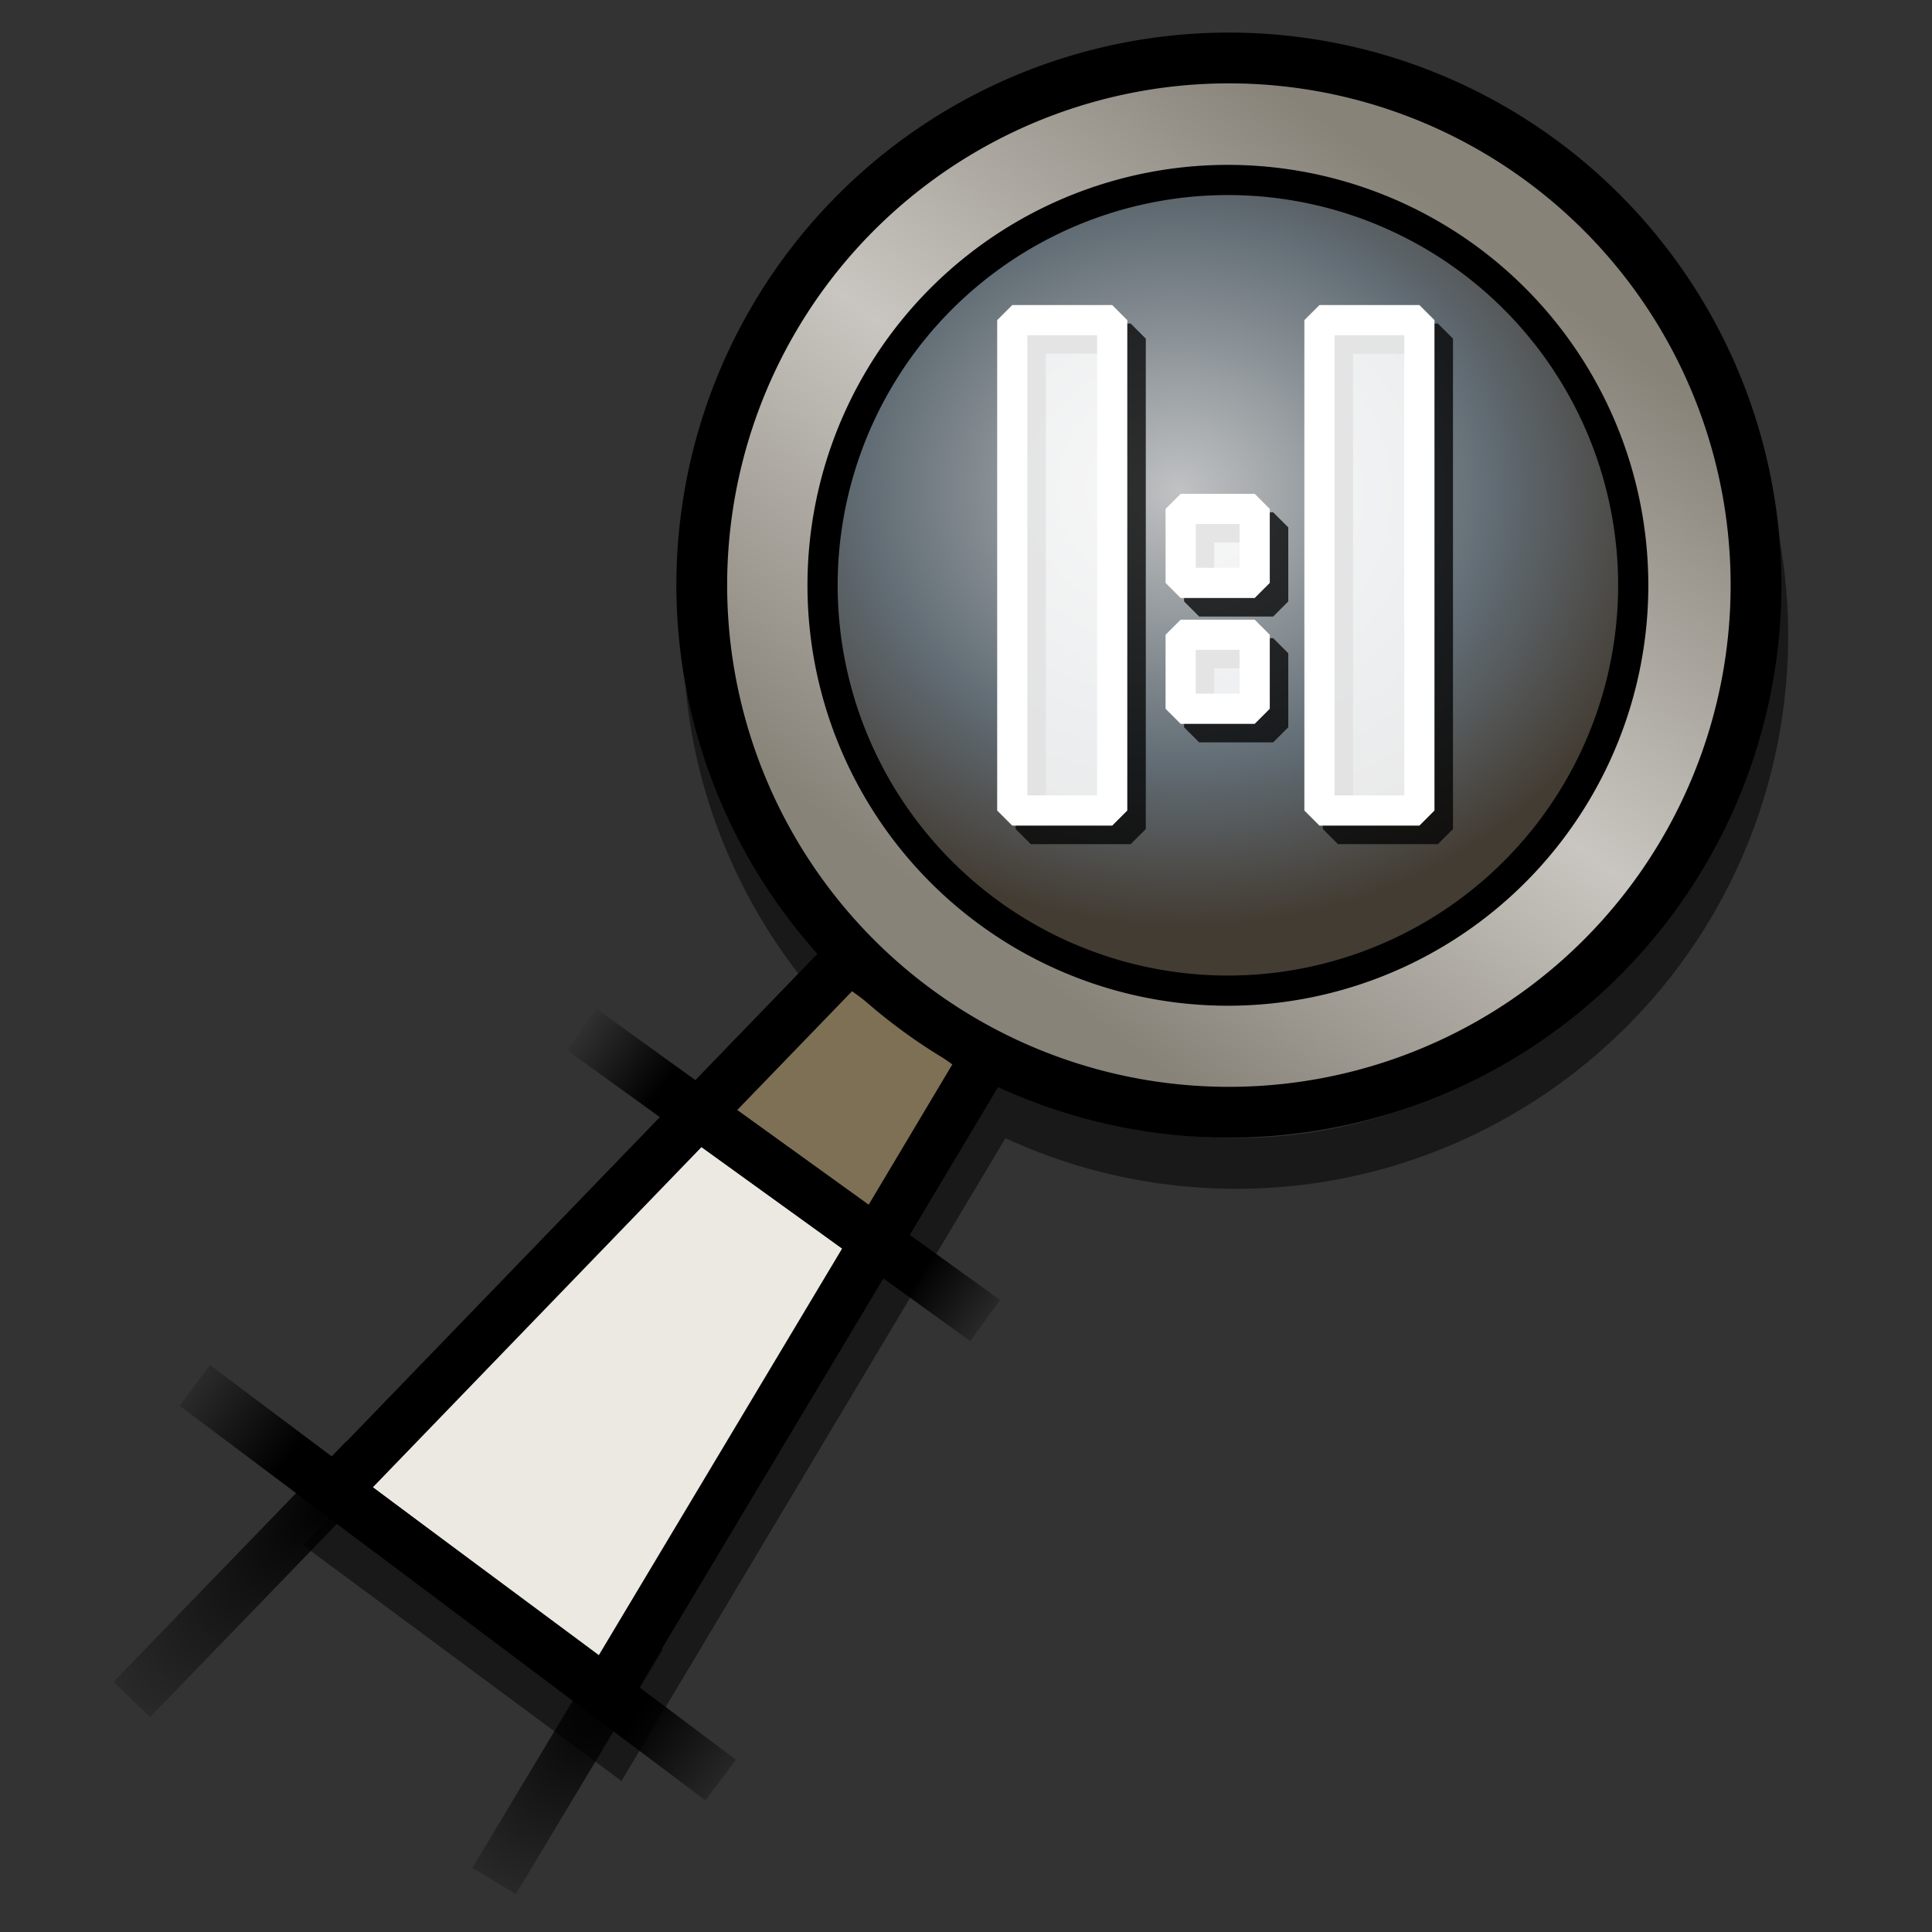 <?xml version="1.0" encoding="UTF-8" standalone="no"?>
<!-- Created with Inkscape (http://www.inkscape.org/) -->
<svg
   xmlns:dc="http://purl.org/dc/elements/1.1/"
   xmlns:cc="http://web.resource.org/cc/"
   xmlns:rdf="http://www.w3.org/1999/02/22-rdf-syntax-ns#"
   xmlns:svg="http://www.w3.org/2000/svg"
   xmlns="http://www.w3.org/2000/svg"
   xmlns:xlink="http://www.w3.org/1999/xlink"
   xmlns:sodipodi="http://inkscape.sourceforge.net/DTD/sodipodi-0.dtd"
   xmlns:inkscape="http://www.inkscape.org/namespaces/inkscape"
   width="64px"
   height="64px"
   id="svg2"
   sodipodi:version="0.32"
   inkscape:version="0.42.2"
   sodipodi:docbase="/home/egore/.icons/Nerdy-Lines/scaleable/stock"
   sodipodi:docname="gtk-zoom-100.svg"
   inkscape:export-filename="/home/egore/.icons/Nerdy-Lines/128x128/filesystems/gnome-fs-directory.png"
   inkscape:export-xdpi="180.00000"
   inkscape:export-ydpi="180.00000">
  <rect width="100%" height="100%" fill="#333333" stroke="none"/>
  <defs
     id="defs4">
    <linearGradient
       id="linearGradient3639">
      <stop
         style="stop-color:#888379;stop-opacity:1;"
         offset="0"
         id="stop3641" />
      <stop
         id="stop3647"
         offset="0.5"
         style="stop-color:#c9c6c1;stop-opacity:1;" />
      <stop
         style="stop-color:#888379;stop-opacity:1;"
         offset="1"
         id="stop3643" />
    </linearGradient>
    <linearGradient
       inkscape:collect="always"
       xlink:href="#linearGradient3639"
       id="linearGradient3645"
       x1="37.852"
       y1="26.965"
       x2="29.734"
       y2="41.748"
       gradientUnits="userSpaceOnUse" />
    <linearGradient
       id="linearGradient2903">
      <stop
         style="stop-color:#c0c2c3;stop-opacity:1;"
         offset="0"
         id="stop2905" />
      <stop
         id="stop2911"
         offset="0.631"
         style="stop-color:#616c74;stop-opacity:1;" />
      <stop
         style="stop-color:#433c33;stop-opacity:1;"
         offset="1"
         id="stop2907" />
    </linearGradient>
    <radialGradient
       inkscape:collect="always"
       xlink:href="#linearGradient2903"
       id="radialGradient2909"
       cx="31.645"
       cy="34.209"
       fx="31.645"
       fy="34.209"
       r="7.401"
       gradientUnits="userSpaceOnUse"
       gradientTransform="matrix(1.14,-9.335636e-2,8.158354e-2,0.997,-7.249,2.979)" />
    <radialGradient
       inkscape:collect="always"
       xlink:href="#linearGradient7137"
       id="radialGradient2865"
       cx="16.366"
       cy="55.308"
       fx="16.366"
       fy="55.308"
       r="2.429"
       gradientTransform="matrix(-3.387,3.41,-1.555,-1.544,152.448,79.235)"
       gradientUnits="userSpaceOnUse" />
    <linearGradient
       inkscape:collect="always"
       id="linearGradient7137">
      <stop
         style="stop-color:#000000;stop-opacity:1;"
         offset="0"
         id="stop7139" />
      <stop
         style="stop-color:#000000;stop-opacity:0;"
         offset="1"
         id="stop7141" />
    </linearGradient>
    <radialGradient
       inkscape:collect="always"
       xlink:href="#linearGradient7137"
       id="radialGradient2879"
       cx="22.282"
       cy="58.585"
       fx="22.282"
       fy="58.585"
       r="1.589"
       gradientTransform="matrix(-3.075,4.96,-2.777,-1.721,251.35,46.409)"
       gradientUnits="userSpaceOnUse" />
    <linearGradient
       inkscape:collect="always"
       xlink:href="#linearGradient2881"
       id="linearGradient2889"
       x1="12.849"
       y1="52.945"
       x2="25.208"
       y2="59.787"
       gradientUnits="userSpaceOnUse"
       gradientTransform="matrix(1.665,0.238,-0.238,1.665,-3.126,-45.61)" />
    <linearGradient
       id="linearGradient2881">
      <stop
         style="stop-color:#000000;stop-opacity:0;"
         offset="0"
         id="stop2883" />
      <stop
         id="stop2891"
         offset="0.2"
         style="stop-color:#000000;stop-opacity:1;" />
      <stop
         style="stop-color:#000000;stop-opacity:1;"
         offset="0.8"
         id="stop2893" />
      <stop
         style="stop-color:#000000;stop-opacity:0;"
         offset="1"
         id="stop2885" />
    </linearGradient>
    <linearGradient
       inkscape:collect="always"
       xlink:href="#linearGradient2881"
       id="linearGradient2901"
       x1="19.864"
       y1="44.827"
       x2="29.08"
       y2="49.57"
       gradientUnits="userSpaceOnUse"
       gradientTransform="matrix(1.665,0.238,-0.238,1.665,-3.126,-45.61)" />
  </defs>
  <sodipodi:namedview
     id="base"
     pagecolor="#ffffff"
     bordercolor="#666666"
     borderopacity="1.0"
     inkscape:pageopacity="0.0"
     inkscape:pageshadow="2"
     inkscape:zoom="8.1562500"
     inkscape:cx="56.379408"
     inkscape:cy="29.924435"
     inkscape:document-units="px"
     inkscape:current-layer="layer1"
     inkscape:window-width="1024"
     inkscape:window-height="693"
     inkscape:window-x="0"
     inkscape:window-y="25"
     showguides="true"
     inkscape:guide-bbox="true" />
  <g
     inkscape:label="Ebene 1"
     inkscape:groupmode="layer"
     id="layer1">
    <path
       style="fill:none;fill-opacity:1;fill-rule:evenodd;stroke:#000000;stroke-width:1.682px;stroke-linecap:butt;stroke-linejoin:miter;stroke-opacity:0.502"
       d="M 39.873,3.644 C 31.77,4.13 24.849,10.266 23.654,18.613 C 22.801,24.575 25.064,30.254 29.217,34.019 L 28.373,33.425 L 11.31,51.082 L 20.342,57.769 L 32.904,36.738 L 32.029,36.082 C 33.951,37.225 36.116,38.026 38.467,38.363 C 48.006,39.728 56.851,33.09 58.217,23.55 C 59.582,14.011 52.944,5.166 43.404,3.8 C 42.212,3.63 41.03,3.575 39.873,3.644 z "
       id="path4388" />
    <path
       style="fill:#ece9e3;fill-opacity:1;fill-rule:evenodd;stroke:#000000;stroke-width:1.682px;stroke-linecap:butt;stroke-linejoin:miter;stroke-opacity:1"
       d="M 11.08,49.374 L 28.13,31.724 L 32.661,35.034 L 20.082,56.057 L 11.08,49.374 z "
       id="path1395"
       sodipodi:nodetypes="ccccc" />
    <path
       sodipodi:nodetypes="ccccc"
       id="path2933"
       d="M 23.141,36.885 L 28.13,31.724 L 32.661,35.034 L 29.029,41.125 L 23.141,36.885 z "
       style="fill:#7d7055;fill-opacity:1;fill-rule:evenodd;stroke:#000000;stroke-width:1.682px;stroke-linecap:butt;stroke-linejoin:miter;stroke-opacity:1" />
    <path
       sodipodi:type="arc"
       style="opacity:1;fill:url(#linearGradient3645);fill-opacity:1;stroke:#000000;stroke-width:1;stroke-linecap:round;stroke-linejoin:bevel;stroke-miterlimit:4;stroke-dasharray:none;stroke-opacity:1"
       id="path2127"
       sodipodi:cx="33.709923"
       sodipodi:cy="34.320610"
       sodipodi:rx="10.381680"
       sodipodi:ry="10.381680"
       d="M 44.092 34.321 A 10.382 10.382 0 1 1  23.328,34.321 A 10.382 10.382 0 1 1  44.092 34.321 z"
       transform="matrix(1.665,0.238,-0.238,1.665,-7.25,-45.785)" />
    <path
       sodipodi:type="arc"
       style="opacity:1;fill:url(#radialGradient2909);fill-opacity:1;stroke:#000000;stroke-width:0.514;stroke-linecap:round;stroke-linejoin:bevel;stroke-miterlimit:4;stroke-dasharray:none;stroke-opacity:1"
       id="path1399"
       sodipodi:cx="32.671757"
       sodipodi:cy="35.603054"
       sodipodi:rx="6.9007630"
       sodipodi:ry="6.9007630"
       d="M 39.573 35.603 A 6.901 6.901 0 1 1  25.771,35.603 A 6.901 6.901 0 1 1  39.573 35.603 z"
       transform="matrix(1.926,0.276,-0.276,1.926,-12.424,-58.2)" />
    <path
       style="fill:none;fill-opacity:1;fill-rule:evenodd;stroke:url(#radialGradient2865);stroke-width:1.682px;stroke-linecap:butt;stroke-linejoin:miter;stroke-opacity:1"
       d="M 12.059,48.343 L 4.366,56.297"
       id="path2129"
       sodipodi:nodetypes="cc" />
    <path
       style="fill:none;fill-opacity:1;fill-rule:evenodd;stroke:url(#radialGradient2879);stroke-width:1.682px;stroke-linecap:butt;stroke-linejoin:miter;stroke-opacity:1"
       d="M 16.368,62.311 L 21.228,54.216"
       id="path2131"
       sodipodi:nodetypes="cc" />
    <path
       style="fill:none;fill-opacity:1;fill-rule:evenodd;stroke:url(#linearGradient2889);stroke-width:1.682px;stroke-linecap:butt;stroke-linejoin:miter;stroke-opacity:1"
       d="M 23.876,58.968 L 6.452,45.892"
       id="path2133"
       sodipodi:nodetypes="cc" />
    <path
       style="fill:none;fill-opacity:1;fill-rule:evenodd;stroke:url(#linearGradient2901);stroke-width:1.682px;stroke-linecap:butt;stroke-linejoin:miter;stroke-opacity:1"
       d="M 19.259,34.093 L 32.634,43.745"
       id="path2135"
       sodipodi:nodetypes="cc" />
    <rect
       y="11.218"
       x="34.146"
       height="16.245"
       width="3.31"
       id="rect2070"
       style="opacity:1;fill:none;fill-opacity:0.502;stroke:#000000;stroke-width:1;stroke-linecap:butt;stroke-linejoin:bevel;stroke-miterlimit:4;stroke-dasharray:none;stroke-opacity:0.753" />
    <rect
       style="opacity:1;fill:#ffffff;fill-opacity:0.878;stroke:#ffffff;stroke-width:1;stroke-linecap:butt;stroke-linejoin:bevel;stroke-miterlimit:4;stroke-dasharray:none;stroke-opacity:1"
       id="rect1336"
       width="3.31"
       height="16.245"
       x="33.533"
       y="10.605" />
    <rect
       style="opacity:1;fill:none;fill-opacity:0.502;stroke:#000000;stroke-width:1;stroke-linecap:butt;stroke-linejoin:bevel;stroke-miterlimit:4;stroke-dasharray:none;stroke-opacity:0.753"
       id="rect2072"
       width="3.31"
       height="16.245"
       x="44.322"
       y="11.218" />
    <rect
       y="10.605"
       x="43.709"
       height="16.245"
       width="3.31"
       id="rect1338"
       style="opacity:1;fill:#ffffff;fill-opacity:0.878;stroke:#ffffff;stroke-width:1;stroke-linecap:butt;stroke-linejoin:bevel;stroke-miterlimit:4;stroke-dasharray:none;stroke-opacity:1" />
    <rect
       y="17.471"
       x="39.724"
       height="2.452"
       width="2.452"
       id="rect2074"
       style="opacity:1;fill:none;fill-opacity:0.502;stroke:#000000;stroke-width:1;stroke-linecap:butt;stroke-linejoin:bevel;stroke-miterlimit:4;stroke-dasharray:none;stroke-opacity:0.753" />
    <rect
       style="opacity:1;fill:#ffffff;fill-opacity:0.878;stroke:#ffffff;stroke-width:1;stroke-linecap:butt;stroke-linejoin:bevel;stroke-miterlimit:4;stroke-dasharray:none;stroke-opacity:1"
       id="rect1340"
       width="2.452"
       height="2.452"
       x="39.111"
       y="16.858" />
    <rect
       style="opacity:1;fill:none;fill-opacity:0.502;stroke:#000000;stroke-width:1;stroke-linecap:butt;stroke-linejoin:bevel;stroke-miterlimit:4;stroke-dasharray:none;stroke-opacity:0.753"
       id="rect2076"
       width="2.452"
       height="2.452"
       x="39.724"
       y="21.64" />
    <rect
       y="21.027"
       x="39.111"
       height="2.452"
       width="2.452"
       id="rect1342"
       style="opacity:1;fill:#ffffff;fill-opacity:0.878;stroke:#ffffff;stroke-width:1;stroke-linecap:butt;stroke-linejoin:bevel;stroke-miterlimit:4;stroke-dasharray:none;stroke-opacity:1" />
  </g>
</svg>
